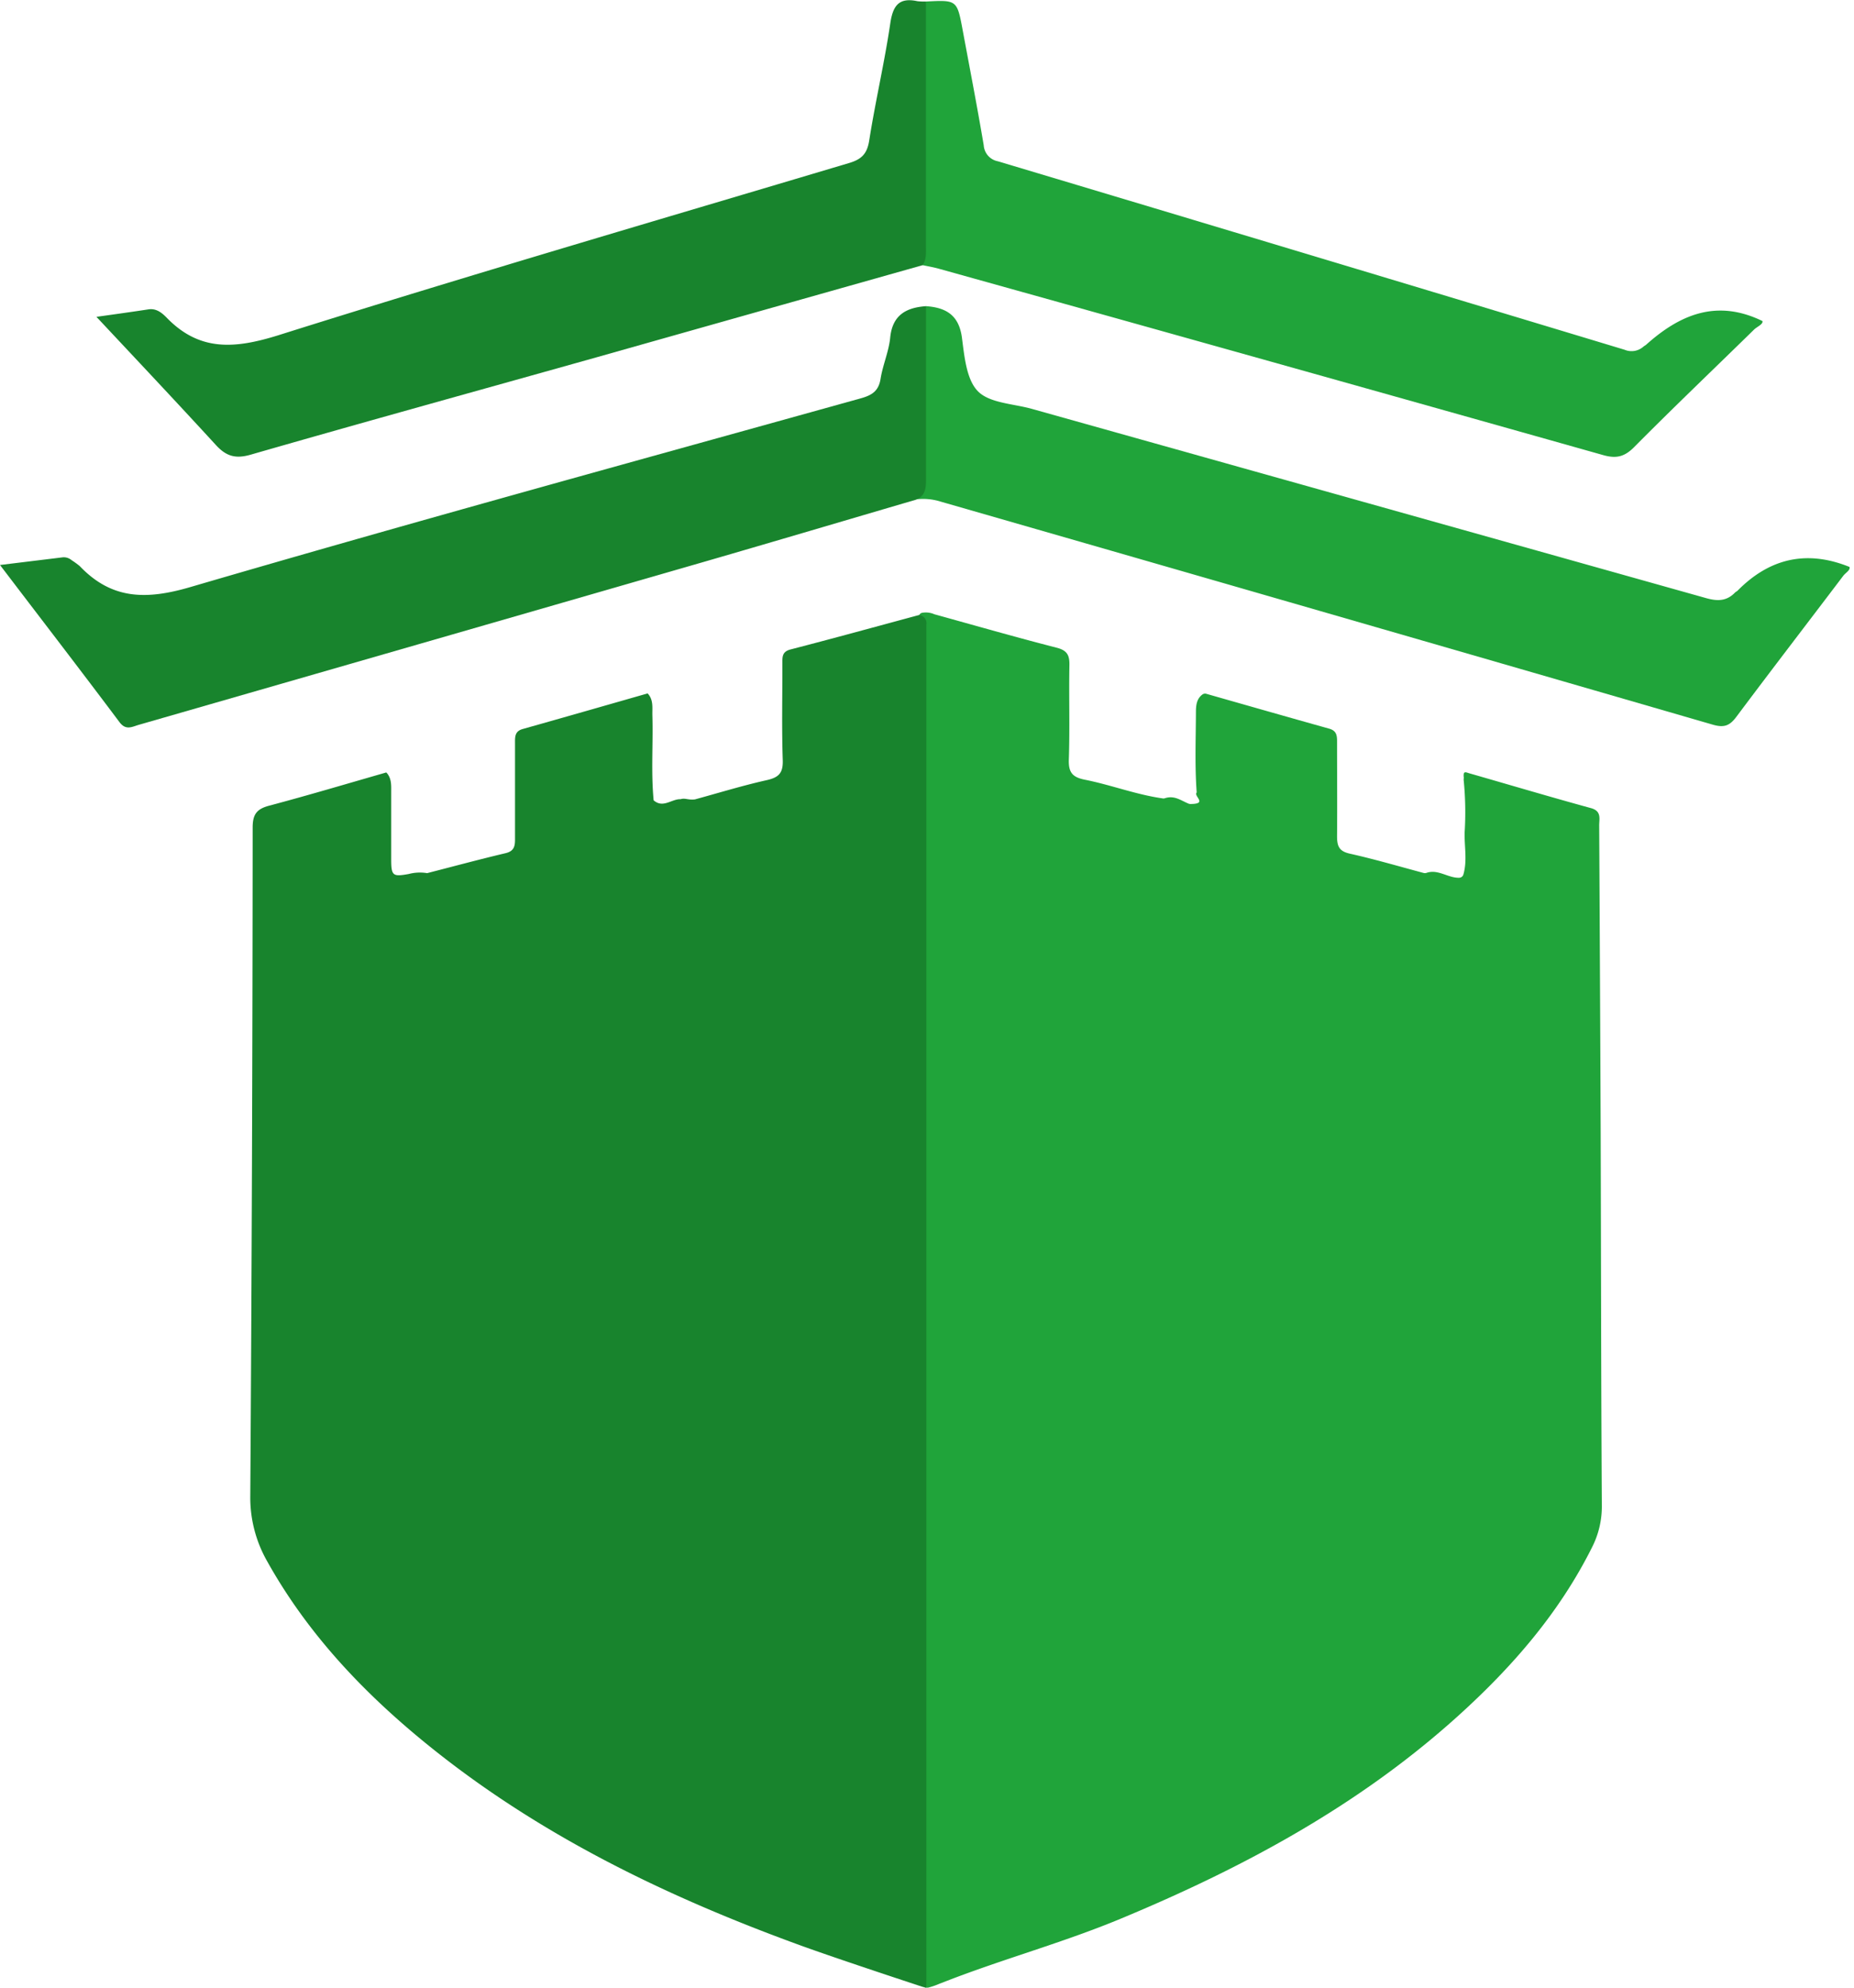 <svg xmlns="http://www.w3.org/2000/svg" viewBox="0 0 413.27 442.95">
    <defs>
        <style>
            .a{fill:#20a43a;}.b{fill:#18842d;}.c{fill:#18852d;}.d{fill:#20a53a;}.e{fill:#21a53b;}.f{fill:#24a53e;}.g{fill:#fefefe;}.h{fill:#fdfefd;}
        </style>
    </defs>
    <path class="a"
          d="M206.36,441.93a22.57,22.57,0,0,1-1.22-6.14q0-23.24,0-46.47,0-121.24,0-242.5c0-3.06,0-6.11-.35-9.16a1,1,0,0,1,.67-1.08,4.71,4.71,0,0,1,2.82.31c9.08,2.51,18.13,5.11,27.25,7.45,2.35.6,2.89,1.67,2.85,3.89-.13,7,.11,14.06-.13,21.08-.09,2.86.85,3.91,3.58,4.45,5.8,1.15,11.37,3.31,17.26,4.15a1.06,1.06,0,0,0,.5,0c2.16-.74,3.56.44,5.34,1.18a1.15,1.15,0,0,0,.41.08c4,0,.63-1.76,1.41-2.57-.44-6-.19-12-.17-17.92,0-1.5.16-3,1.49-3.94a1,1,0,0,1,.84-.12c9.13,2.6,18.25,5.21,27.4,7.77,1.81.51,1.73,1.81,1.73,3.23,0,6.91.06,13.82,0,20.72,0,2.21.43,3.36,2.85,3.9,5.51,1.23,10.95,2.83,16.41,4.29a1.16,1.16,0,0,0,.64,0c2.58-.93,4.83,1.15,7.31,1.08a1,1,0,0,0,.95-.73c.9-3.1.19-6.27.28-9.4a72.46,72.46,0,0,0-.22-11.69c0-.26.06-.5,0-.74-.08-1.32.49-.94,1.29-.71,9,2.58,18,5.26,27.09,7.75,2.42.67,1.82,2.38,1.83,3.88q.19,34,.33,68c.09,27.83.09,55.67.26,83.5a20,20,0,0,1-2.21,9.4c-7.33,14.66-17.89,26.75-29.94,37.62-22.08,19.92-47.84,33.77-75.11,45.1-12.67,5.27-25.76,8.83-38.66,13.82-1.1.43-1.38.55-1.51.58l-.3.12a15.83,15.83,0,0,1-2.81.92"/>
    <path class="b"
          d="M204.85,137.06a1.83,1.83,0,0,1,1.65,2.12c0,1.13,0,2.27,0,3.4V443l-1-.28s-17.77-5.83-26.56-9c-30.35-11-59.19-24.91-84.37-45.51-13.95-11.41-26.14-24.38-35-40.25a28.69,28.69,0,0,1-3.78-14.69q.49-74.44.53-148.88c0-2.94.93-4.12,3.7-4.85,8.74-2.32,17.4-4.91,26.09-7.4h0c1.26,1.33,1.08,3,1.09,4.63,0,4.9,0,9.8,0,14.7,0,3.72.34,3.94,3.91,3.3a9.78,9.78,0,0,1,4.1-.19h0c5.83-1.49,11.64-3.07,17.49-4.45,2-.48,2.12-1.69,2.1-3.33,0-7,0-14.07,0-21.1,0-1.42-.11-2.73,1.72-3.24,9.29-2.61,18.56-5.28,27.84-7.93h0c1.37,1.45,1,3.28,1.06,5,.18,6.27-.32,12.56.28,18.82h0c2.09,1.84,4-.31,6-.25,1.07-.32,1.58.22,3.2.05,5.34-1.46,10.64-3.09,16-4.29,2.69-.6,3.68-1.59,3.58-4.47-.24-7.17-.07-14.36-.08-21.55,0-1.41-.11-2.61,1.82-3.11C185.88,142.23,195.36,139.62,204.85,137.06Z"/>
    <path class="a"
          d="M206.42,68.23c4.46.31,7.33,2,8,7,.55,4.2,1,9.39,3.6,12s7.88,2.74,12,3.89q75.12,21.06,150.21,42.15c2.56.73,4.62.74,6.51-1.21.17-.18.43-.27.6-.45,7-7.08,15.24-9.18,24.92-5.27.25.73-.85,1.27-1.4,2-7.91,10.44-15.9,20.83-23.75,31.32-1.48,2-2.69,2.59-5.29,1.84q-86-24.94-172.09-49.7a13.12,13.12,0,0,0-5.55-.52c1.41-4.5,1-9.13,1-13.73,0-8,0-16,0-24C205.23,71.74,205.07,69.81,206.42,68.23Z"/>
    <path class="b"
          d="M206.42,68.23c0,12.89,0,25.77,0,38.65,0,2-.2,3.66-2.28,4.49-15.71,4.6-31.4,9.26-47.12,13.81Q94,143.38,31,161.51c-1.54.44-2.92,1.33-4.34-.55C18,149.41,9.16,137.94,0,125.91l13.83-1.69a2.67,2.67,0,0,1,2.11.6,19.51,19.51,0,0,1,1.83,1.33c7.14,7.49,14.83,7.56,24.69,4.67,49.68-14.53,99.61-28.18,149.48-42.07,2.43-.68,3.91-1.62,4.34-4.3.49-3.1,1.84-6.09,2.15-9.19C198.92,70.2,202,68.54,206.42,68.23Z"/>
    <path class="a"
          d="M206.4.34c6.92-.36,6.93-.36,8.19,6.39,1.59,8.54,3.24,17.07,4.69,25.64a3.88,3.88,0,0,0,3.15,3.57q69.87,20.91,139.7,42a4,4,0,0,0,4.2-.69c.19-.17.43-.27.62-.44,7.5-6.71,15.73-10.23,25.92-5.26.13.76-1.18,1.21-1.91,1.93C382.05,82.2,373,90.83,364.23,99.67c-2.15,2.16-4,2.57-6.9,1.74q-73.95-20.86-148-41.51c-1.21-.34-2.46-.55-3.68-.81a7.17,7.17,0,0,1-.51-3.69c0-16.44,0-32.88,0-49.33C205.22,4.11,204.86,2,206.4.34Z"/>
    <path class="b"
          d="M206.4.34q0,27.18,0,54.36c0,1.5.16,3-.72,4.39Q169.33,69.35,133,79.62c-25.69,7.22-51.42,14.31-77.07,21.69-3.43,1-5.51.37-7.81-2.14-8.93-9.74-18-19.35-26.62-28.56,2.81-.4,7.22-1,11.61-1.67,1.75-.26,3,.8,4,1.81,7.32,7.59,15.13,7,24.81,4C104.2,61.43,146.79,49,189.3,36.32c2.81-.84,4-2.09,4.46-5.05,1.37-8.71,3.4-17.31,4.68-26,.58-4,1.92-5.9,6.08-5A14.6,14.6,0,0,0,206.4.34Z"/>
</svg>